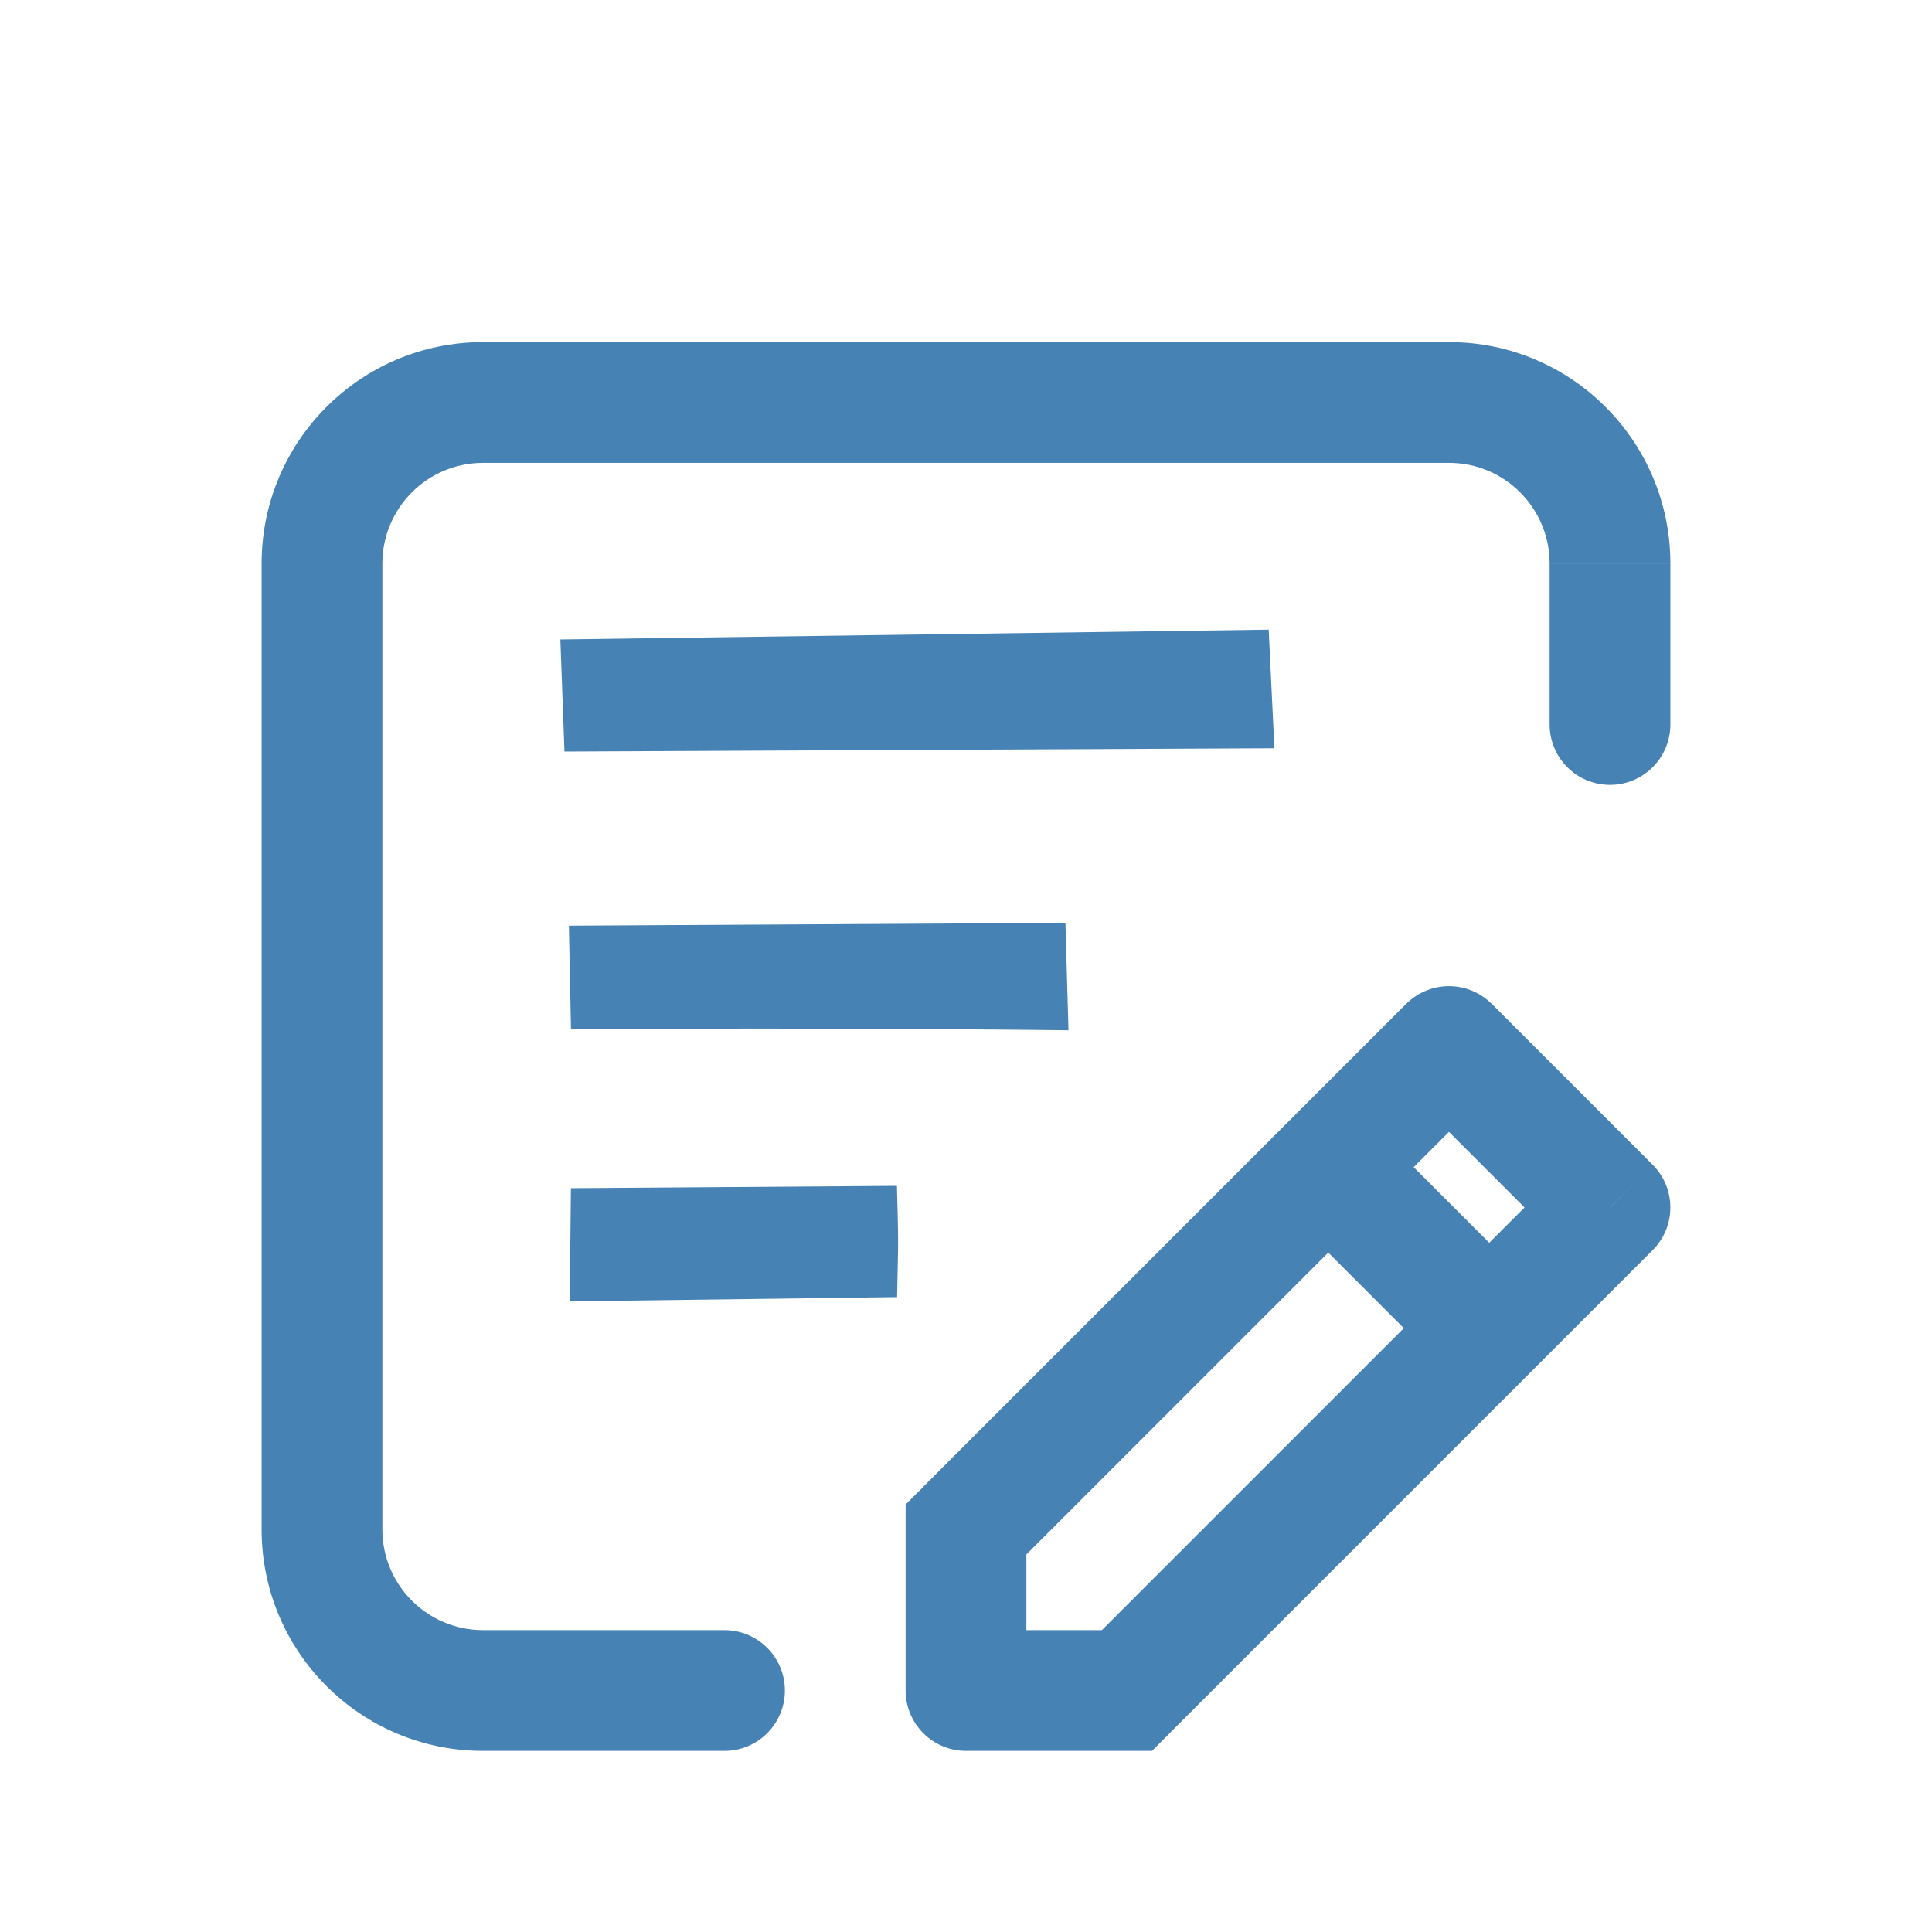 <svg width="24px" height="24px" viewBox="0 0 24 24" fill="none" xmlns="http://www.w3.org/2000/svg">
  <path
     d="m 19.25,9 c 0,0.414 0.336,0.75 0.75,0.75 0.414,0 0.75,-0.336 0.75,-0.75 z M 9,21.75 C 9.414,21.75 9.75,21.414 9.75,21 9.75,20.586 9.414,20.25 9,20.25 Z m 2.142,-7.019 c 0.019,0.776 0.019,0.541 0.002,1.382 l -4.065,0.053 c 0.004,-0.718 0.007,-0.688 0.013,-1.406 z M 7.093,12.786 c 2.03,-0.017 4.409,-0.008 6.18,0.012 l -0.038,-1.334 -6.168,0.035 z M 12,19 11.47,18.47 11.25,18.689 V 19 Z m 6,-6 0.53,-0.53 c -0.293,-0.293 -0.768,-0.293 -1.061,0 z m 2,2 0.53,0.53 c 0.293,-0.293 0.293,-0.768 0,-1.061 z m -6,6 v 0.75 h 0.311 l 0.22,-0.22 z m -2,0 h -0.75 c 0,0.414 0.336,0.75 0.75,0.75 z M 6,5.75 H 18 V 4.25 H 6 Z M 4.75,19 V 7 H 3.25 V 19 Z M 6,20.25 C 5.31,20.25 4.75,19.69 4.75,19 h -1.5 c 0,1.519 1.231,2.75 2.75,2.75 z M 18,5.75 c 0.69,0 1.25,0.56 1.25,1.25 h 1.5 C 20.75,5.481 19.519,4.25 18,4.25 Z M 6,4.25 C 4.481,4.25 3.25,5.481 3.25,7 h 1.5 C 4.75,6.31 5.31,5.75 6,5.75 Z M 19.25,7 v 2 h 1.5 V 7 Z M 9,20.25 H 6 v 1.5 H 9 Z M 7.012,9.336 15.831,9.295 15.76,7.822 6.961,7.944 Z M 12.53,19.53 l 6,-6 -1.061,-1.061 -6,6 z m 4.939,-6 2,2 1.061,-1.061 -2,-2 z m 2,0.939 -6,6 1.061,1.061 6,-6 z M 14,20.25 h -2 v 1.5 h 2 z M 12.75,21 v -2 h -1.5 v 2 z m 3.22,-5.97 2,2 1.061,-1.061 -2,-2 z"
     fill="steelblue" />
</svg>
